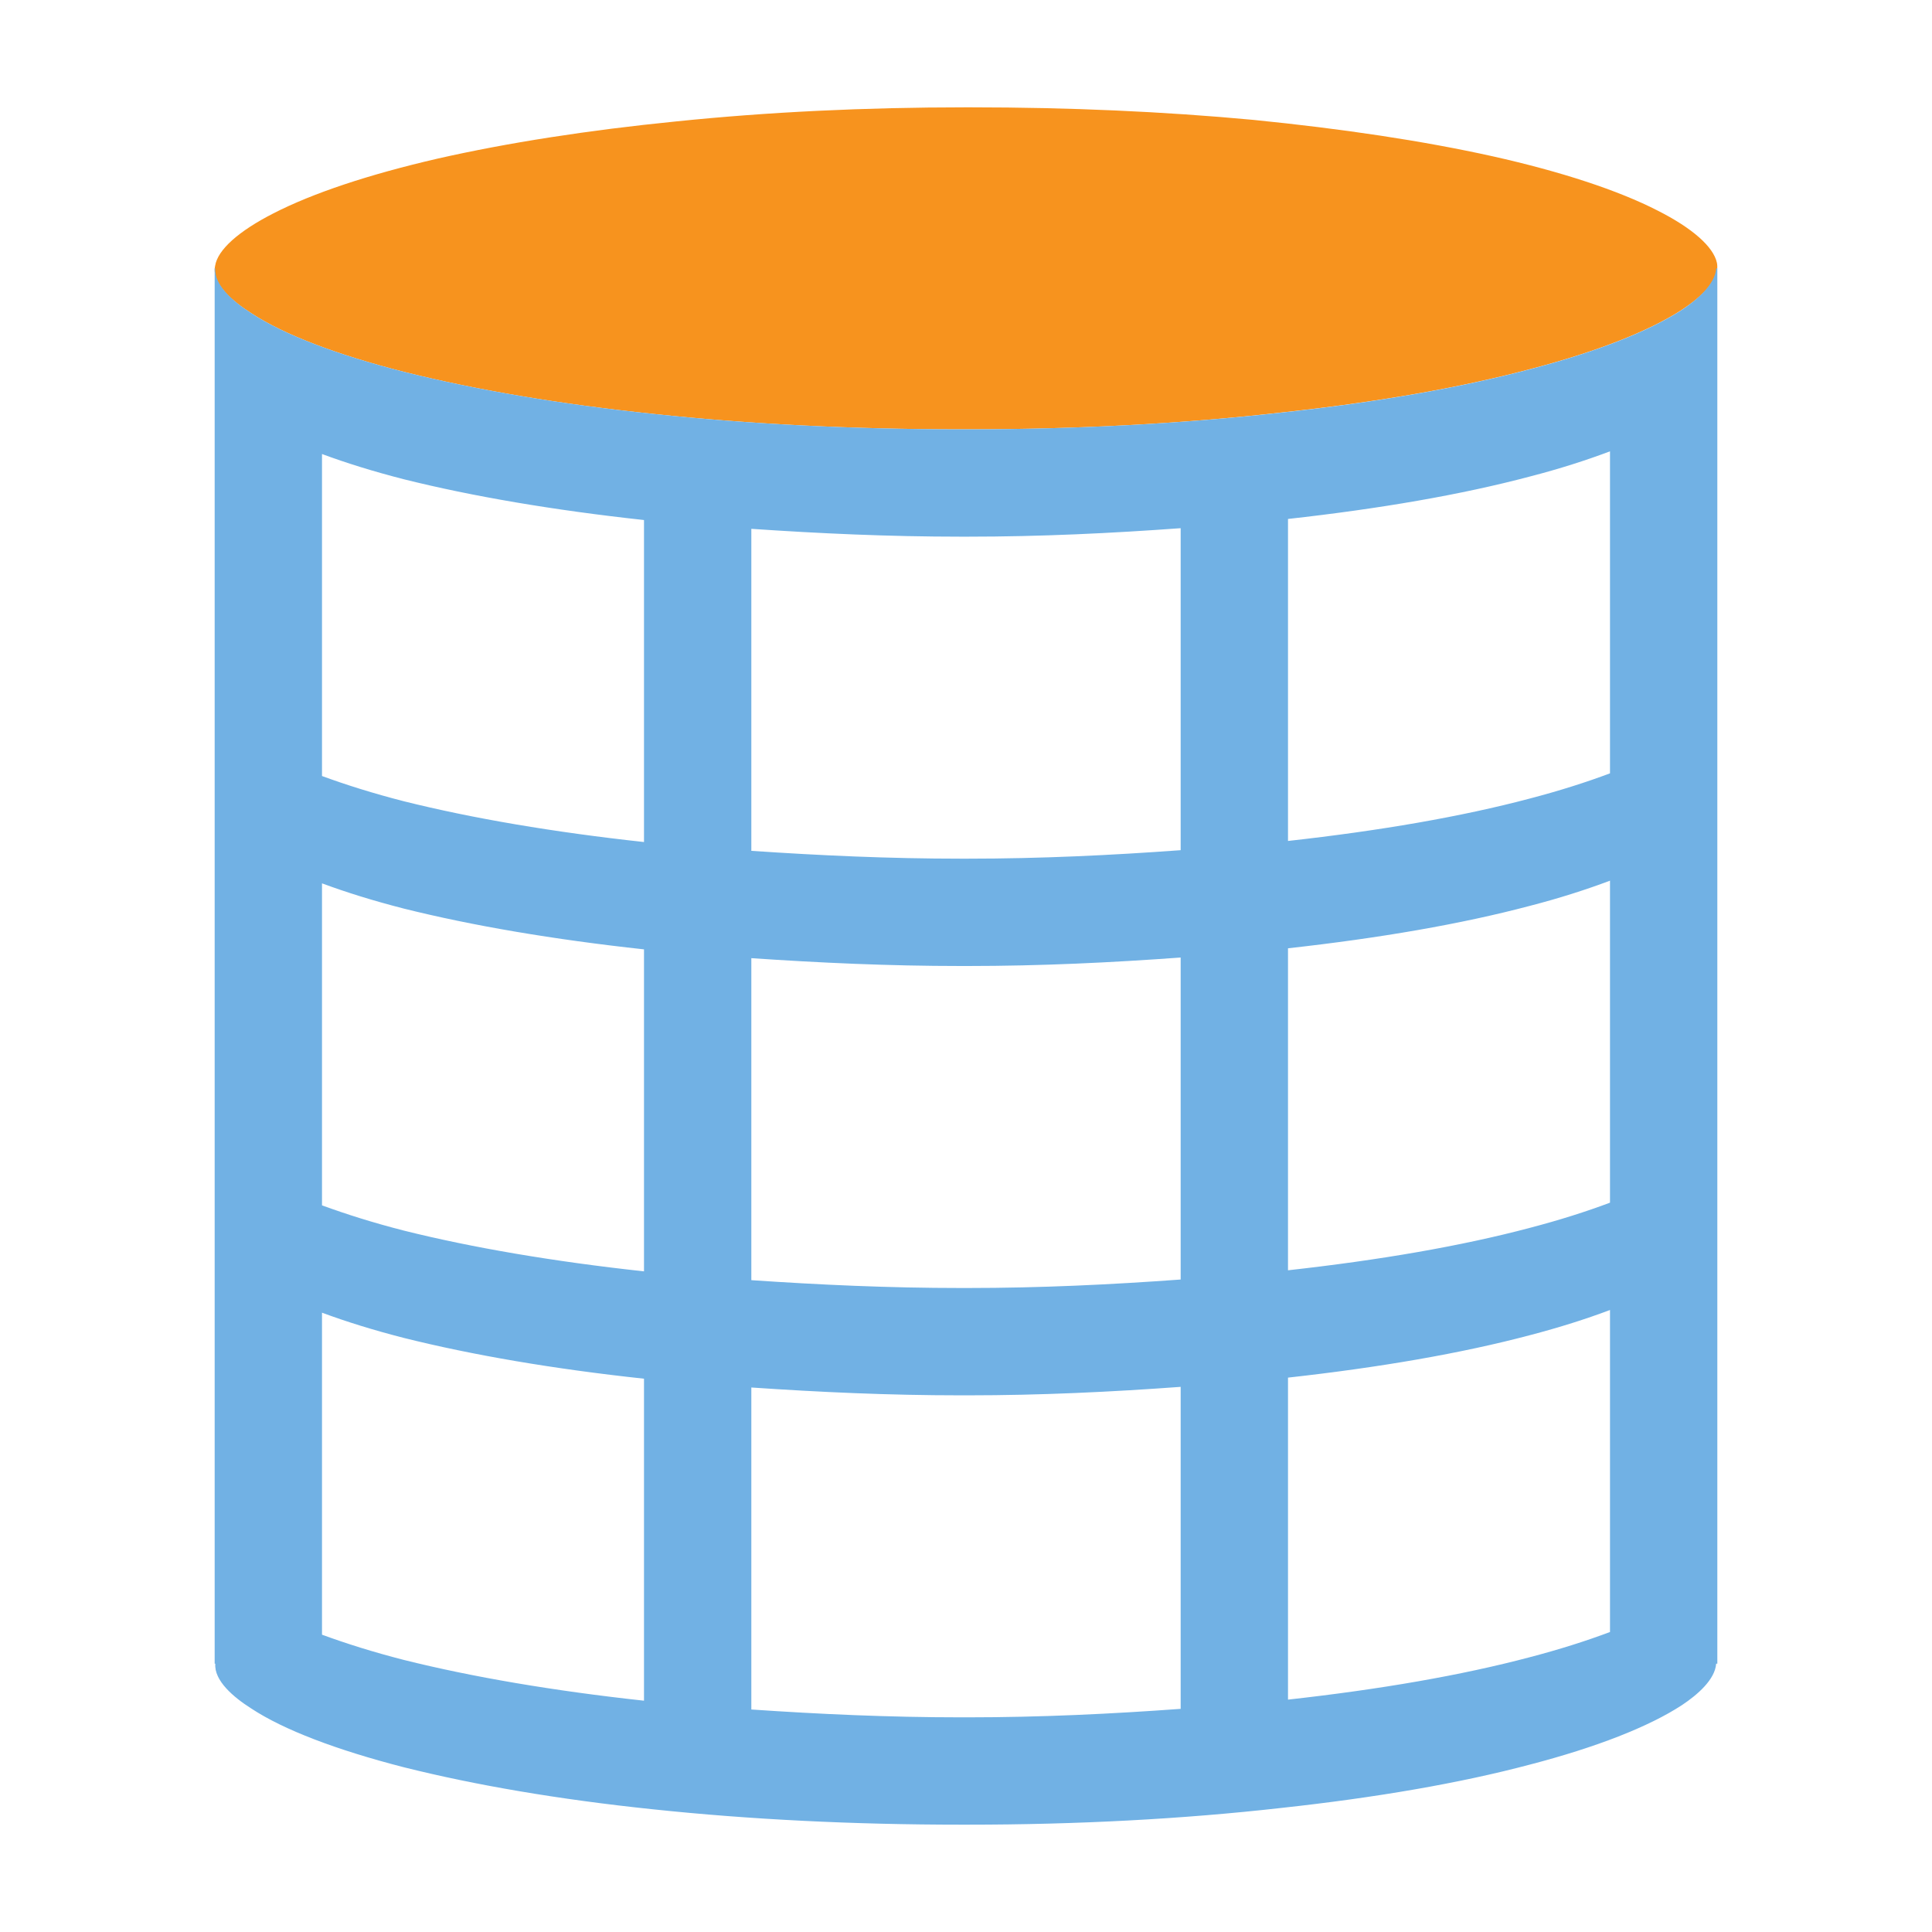 <?xml version="1.0" encoding="utf-8"?>
<svg version="1.1" id="img" xmlns="http://www.w3.org/2000/svg" xmlns:xlink="http://www.w3.org/1999/xlink" x="0px" y="0px"
	 width="18px" height="18px" viewBox="0 0 18 18" style="enable-background:new 0 0 18 18;" xml:space="preserve">
<g id="web-odant.default">
	<path style="fill:#F7931E;" d="M15.996,2.448c0.033,0.165-0.161,0.329-0.326,0.438c-0.308,0.2-0.797,0.392-1.418,0.554
		c-0.653,0.173-1.431,0.308-2.312,0.403C11.019,3.948,10.033,4,9.015,4H8.953C7.952,4,6.985,3.952,6.085,3.856
		c-0.881-0.092-1.66-0.226-2.323-0.392C3.136,3.304,2.643,3.117,2.34,2.917c-0.171-0.108-0.37-0.273-0.336-0.439
		c0.023-0.152,0.222-0.326,0.545-0.491c0.365-0.187,0.882-0.36,1.527-0.509C4.729,1.33,5.479,1.213,6.302,1.131
		C7.156,1.043,8.062,1,8.991,1h0.056c0.91,0,1.796,0.039,2.631,0.117c0.83,0.083,1.579,0.195,2.228,0.339
		c0.64,0.143,1.171,0.318,1.536,0.505C15.769,2.126,15.964,2.3,15.996,2.448z"/>
	<path style="fill:#71B1E4;" d="M15.99,2.5c-0.011,0.147-0.173,0.289-0.32,0.387c-0.308,0.2-0.797,0.392-1.418,0.554
		c-0.653,0.173-1.431,0.308-2.312,0.403C11.019,3.948,10.033,4,9.015,4H8.953C7.952,4,6.985,3.952,6.085,3.856
		c-0.881-0.092-1.66-0.226-2.323-0.392C3.136,3.304,2.643,3.117,2.34,2.917C2.177,2.813,1.994,2.658,2.006,2.5H2v13h0.006
		c-0.013,0.158,0.17,0.313,0.334,0.417c0.303,0.2,0.796,0.387,1.422,0.548c0.663,0.166,1.441,0.3,2.323,0.392
		C6.985,16.952,7.952,17,8.953,17h0.062c1.019,0,2.004-0.052,2.924-0.156c0.881-0.096,1.66-0.23,2.312-0.403
		c0.622-0.162,1.11-0.353,1.418-0.554c0.148-0.098,0.31-0.24,0.32-0.387H16v-13H15.99z M15,4.205v3
		c-0.221,0.083-0.469,0.162-0.748,0.235C13.615,7.609,12.855,7.74,12,7.835v-3c0.855-0.095,1.615-0.226,2.252-0.395
		C14.531,4.368,14.779,4.288,15,4.205z M3,8.23c0.224,0.083,0.477,0.162,0.762,0.235C4.403,8.625,5.156,8.753,6,8.845v3
		c-0.844-0.092-1.597-0.22-2.238-0.38C3.477,11.392,3.224,11.312,3,11.23V8.23z M7,8.927C7.632,8.97,8.28,9,8.953,9h0.062
		C9.698,9,10.356,8.968,11,8.921v3C10.356,11.968,9.698,12,9.015,12H8.953C8.28,12,7.632,11.97,7,11.927V8.927z M12,8.835
		c0.855-0.095,1.615-0.226,2.252-0.395C14.531,8.368,14.779,8.288,15,8.205v3c-0.221,0.083-0.469,0.162-0.748,0.235
		c-0.637,0.169-1.397,0.3-2.252,0.395V8.835z M9.015,5C9.698,5,10.356,4.968,11,4.921v3C10.356,7.968,9.698,8,9.015,8H8.953
		C8.28,8,7.632,7.97,7,7.927v-3C7.632,4.97,8.28,5,8.953,5H9.015z M6,4.845v3c-0.844-0.092-1.597-0.22-2.238-0.38
		C3.477,7.392,3.224,7.312,3,7.23v-3c0.224,0.083,0.477,0.162,0.762,0.235C4.403,4.625,5.156,4.753,6,4.845z M3,15.23v-3
		c0.224,0.083,0.477,0.162,0.762,0.235c0.64,0.16,1.393,0.289,2.238,0.38v3c-0.844-0.092-1.597-0.22-2.238-0.38
		C3.477,15.392,3.224,15.312,3,15.23z M8.953,16C8.28,16,7.632,15.97,7,15.927v-3C7.632,12.97,8.28,13,8.953,13h0.062
		c0.683,0,1.342-0.032,1.985-0.079v3C10.356,15.968,9.698,16,9.015,16H8.953z M12,15.835v-3c0.855-0.095,1.615-0.226,2.252-0.395
		c0.279-0.073,0.527-0.152,0.748-0.235v3c-0.221,0.083-0.469,0.162-0.748,0.235C13.615,15.609,12.855,15.74,12,15.835z"/>
</g>
</svg>
